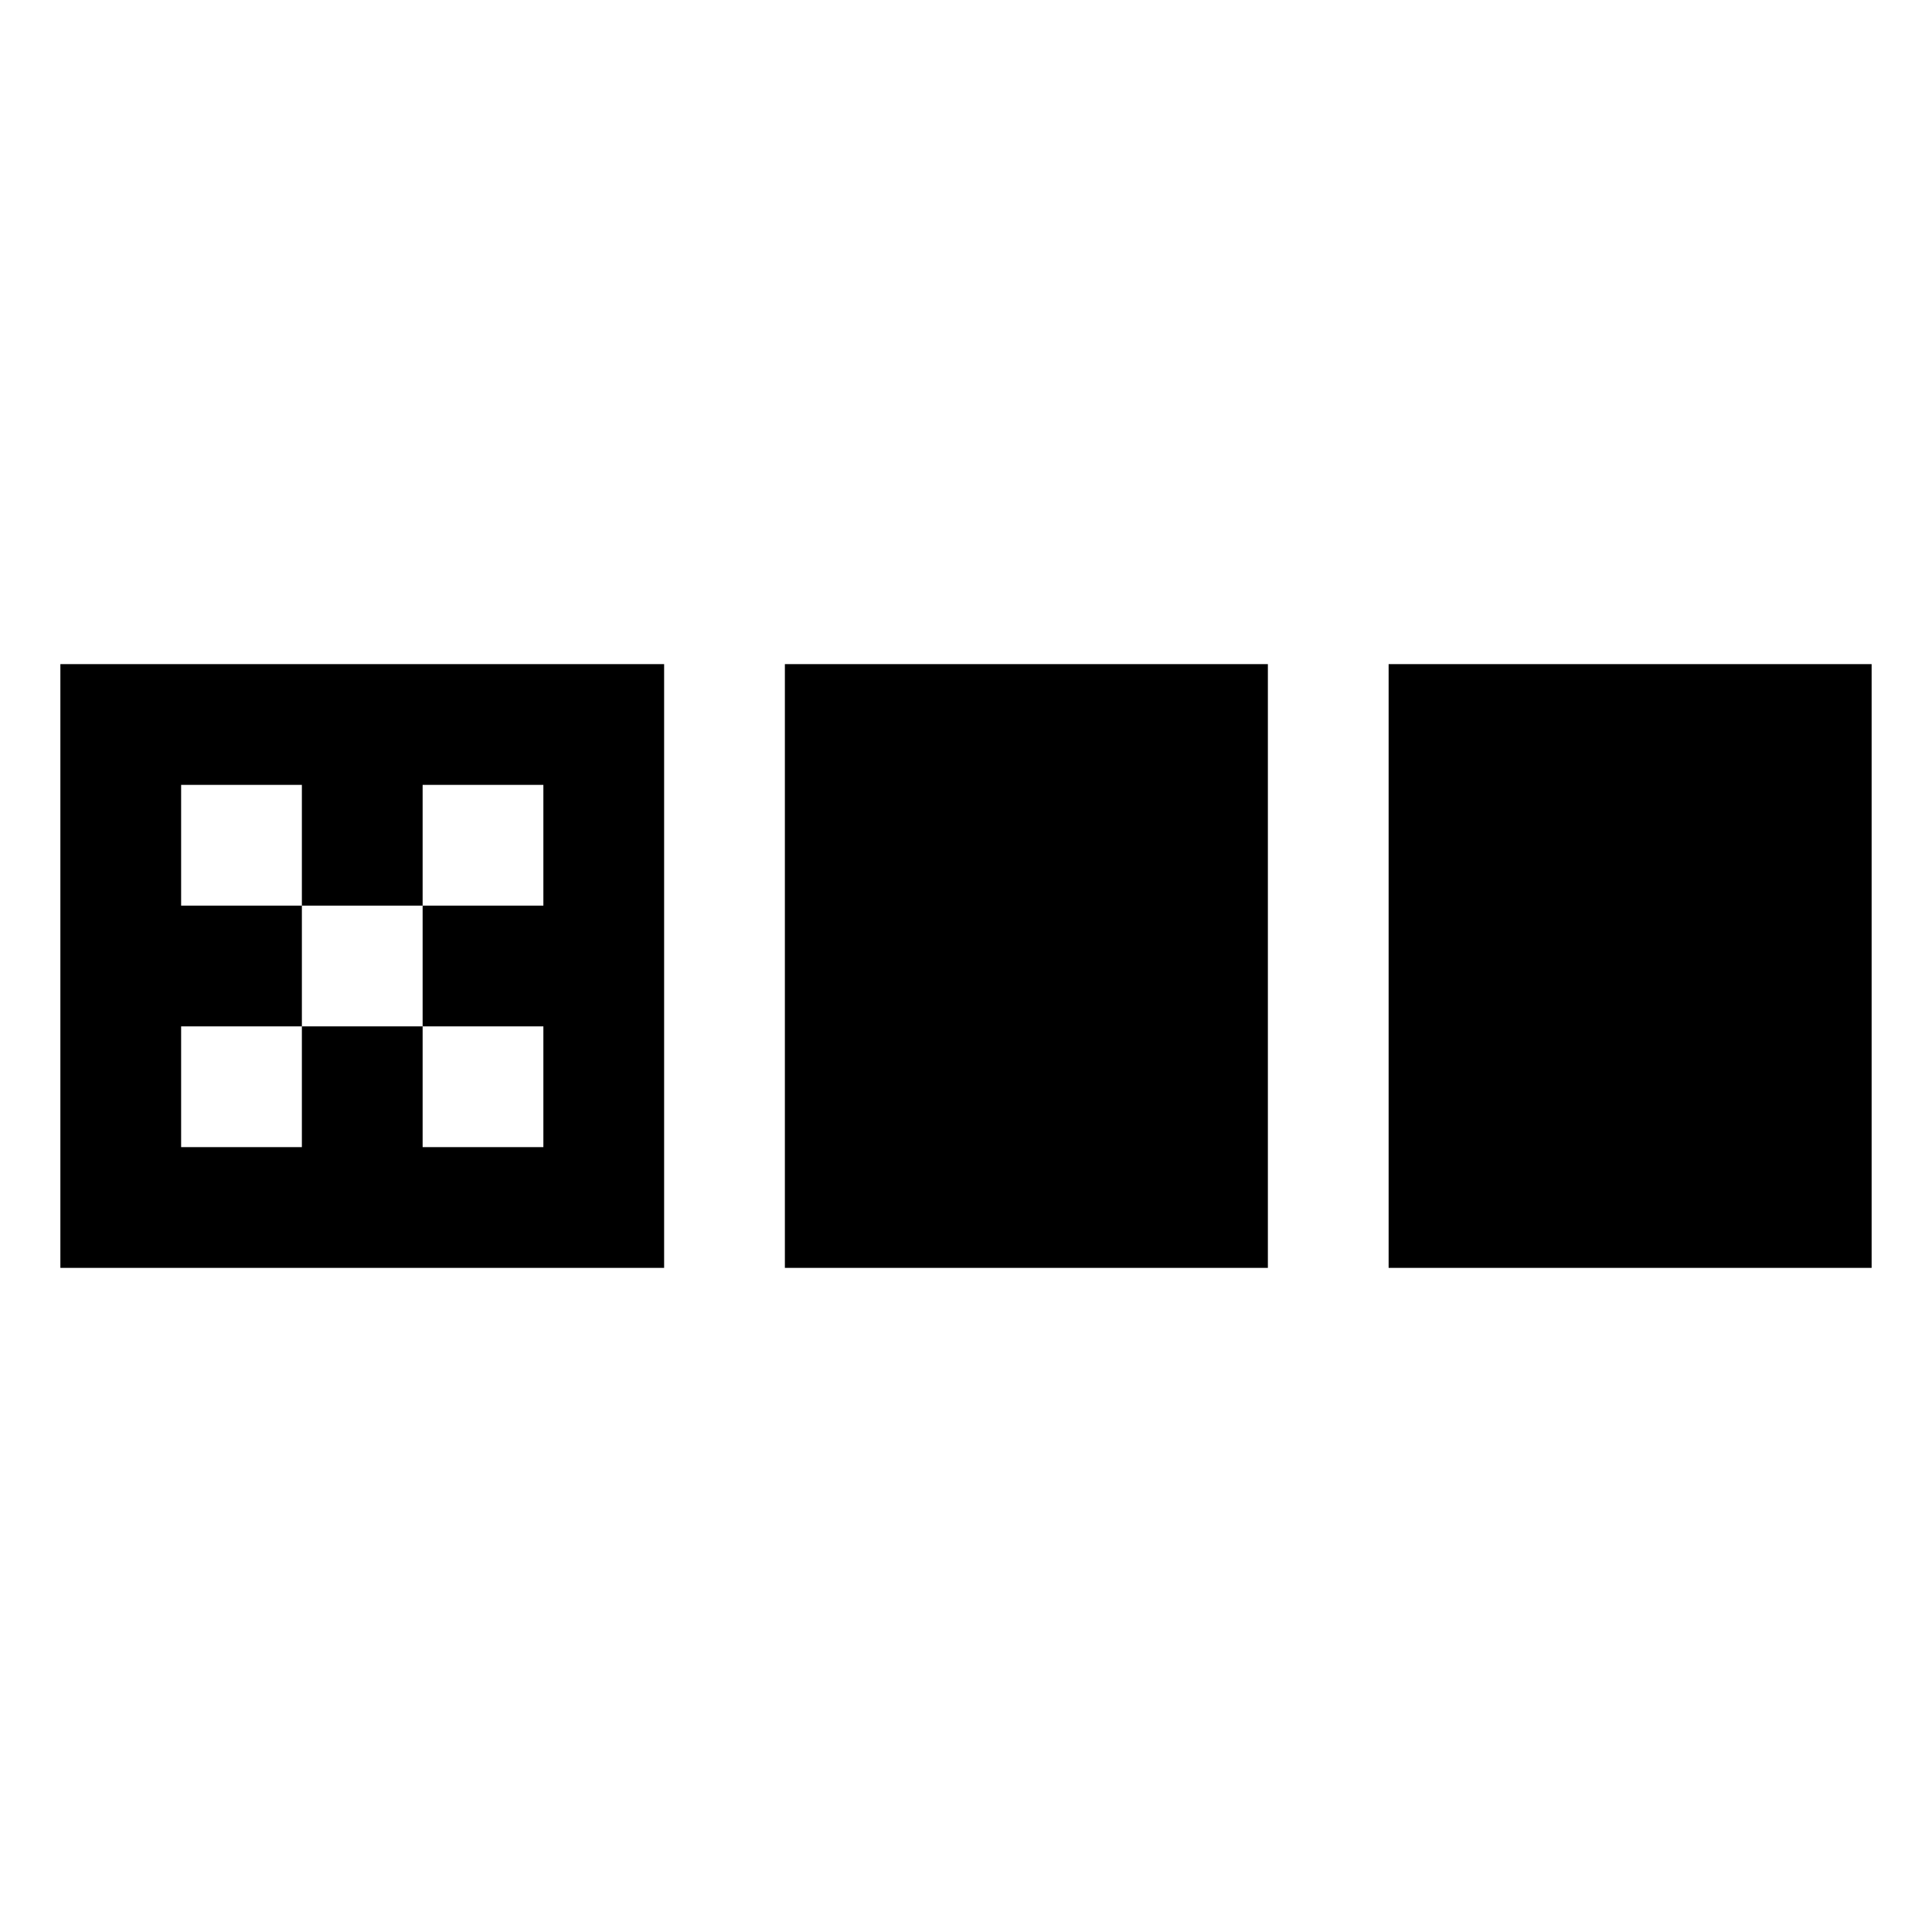 <svg xmlns="http://www.w3.org/2000/svg" xmlns:xlink="http://www.w3.org/1999/xlink" preserveAspectRatio="xMidYMid" width="16" height="16" viewBox="0 0 16 16">
  <defs>
    <style>
      .cls-1 {
        fill: #2e3f58;
        fill-rule: evenodd;
      }
    </style>
  </defs>
  <path d="M11.000,5.000 L11.000,-0.000 L10.000,-0.000 L10.000,5.000 L6.000,5.000 L6.000,-0.000 L5.000,-0.000 L5.000,5.000 L-0.000,5.000 L-0.000,-0.000 L15.000,-0.000 L15.000,5.000 L11.000,5.000 ZM4.000,3.000 L3.000,3.000 L3.000,2.000 L4.000,2.000 L4.000,1.000 L3.000,1.000 L3.000,2.000 L2.000,2.000 L2.000,1.000 L1.000,1.000 L1.000,2.000 L2.000,2.000 L2.000,3.000 L1.000,3.000 L1.000,4.000 L2.000,4.000 L2.000,3.000 L3.000,3.000 L3.000,4.000 L4.000,4.000 L4.000,3.000 Z" transform="translate(0.5 5.5)" />
</svg>
